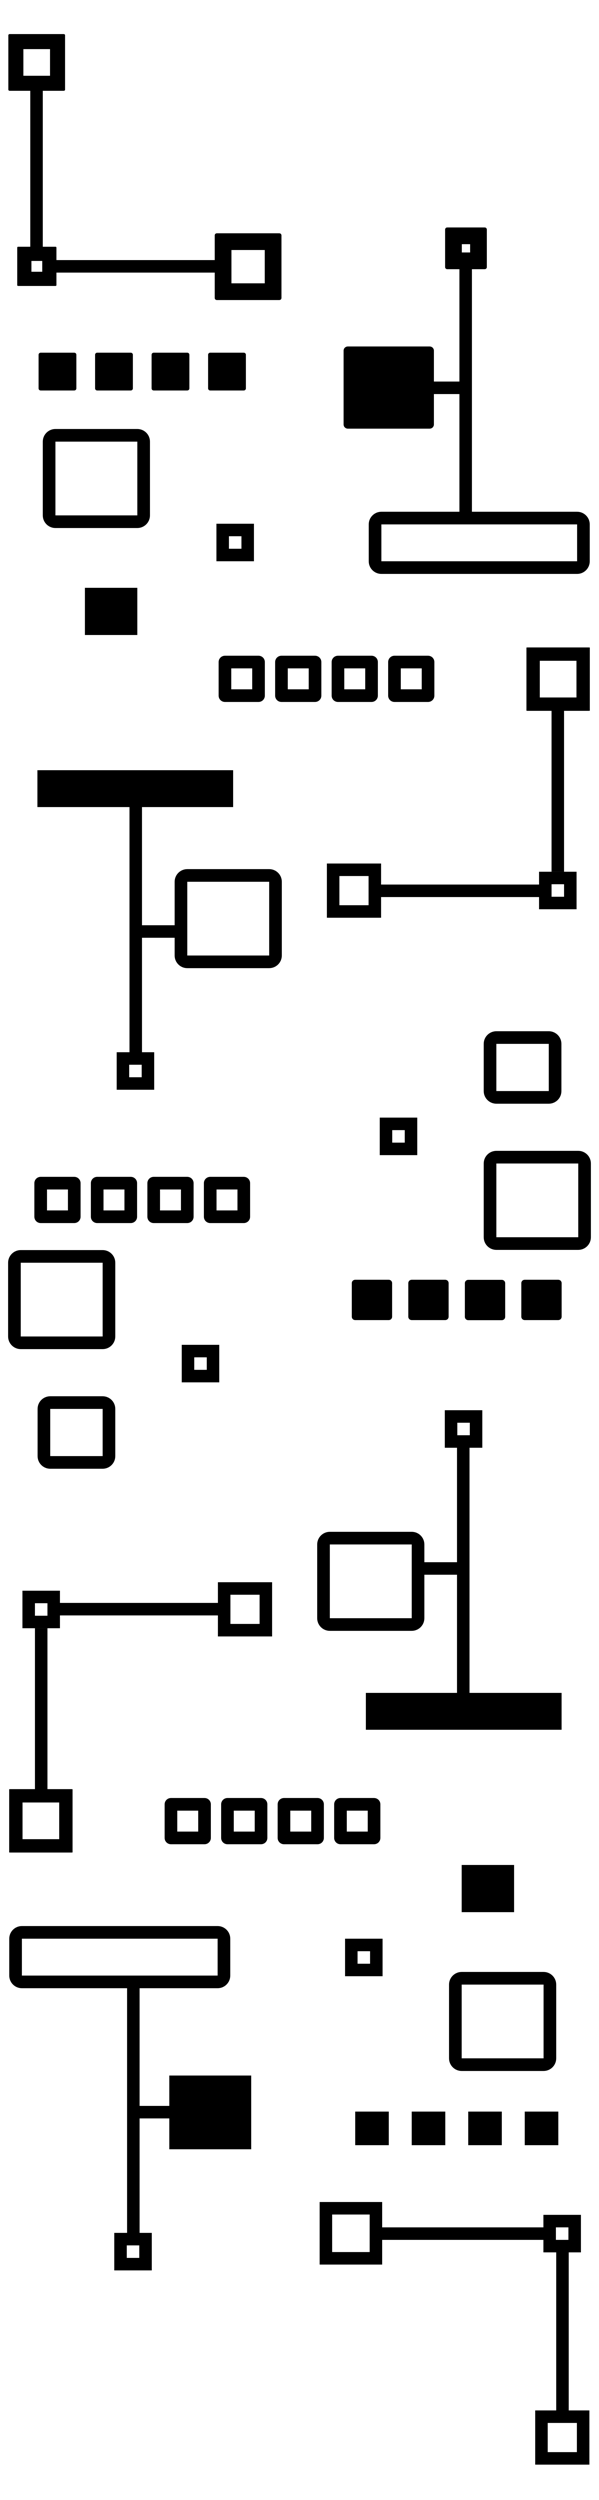 <?xml version="1.0" encoding="UTF-8"?>
<svg id="Layer_1" data-name="Layer 1" xmlns="http://www.w3.org/2000/svg" viewBox="0 0 710.74 2964.89">
  <defs>
    <style>
      .cls-1, .cls-2, .cls-3, .cls-4, .cls-5, .cls-6, .cls-7 {
        stroke: #000;
        stroke-linejoin: round;
      }

      .cls-1, .cls-4 {
        fill: none;
        stroke-width: 15px;
      }

      .cls-2 {
        stroke-width: 5px;
      }

      .cls-3 {
        stroke-width: 8px;
      }

      .cls-4, .cls-5, .cls-7 {
        stroke-linecap: round;
      }

      .cls-6 {
        stroke-width: 3px;
      }

      .cls-7 {
        stroke-width: 2px;
      }
    </style>
  </defs>
  <path class="cls-6" d="m11.4,106.2h64.3V41.9H11.4v64.3Zm14.84-49.46h34.62v34.62H26.24v-34.62Z"/>
  <path d="m256.8,665.64h44.51v-44.51h-44.51v44.51Zm14.84-29.68h14.84v14.84h-14.84v-14.84Z"/>
  <path class="cls-7" d="m21.45,338.14h44.51v-44.51H21.45s0,44.51,0,44.51Zm14.84-29.68h14.84v14.84h-14.84s0-14.84,0-14.84Z"/>
  <path class="cls-2" d="m530.64,316.76h44.51v-44.51h-44.51s0,44.51,0,44.51Zm14.84-29.68h14.84v14.84h-14.84s0-14.84,0-14.84Z"/>
  <path class="cls-2" d="m331.47,279.17h-74.19v74.19h74.19v-74.19Zm-14.84,59.35h-44.51v-44.51h44.51v44.51Z"/>
  <rect x="35.93" y="102.92" width="14.84" height="197.84"/>
  <rect x="545.12" y="306.1" width="14.84" height="305.61"/>
  <rect x="65.89" y="308.46" width="197.84" height="14.84"/>
  <path d="m452.17,1088.41v-64.3h-64.3v64.3h64.3Zm-49.46-14.84v-34.62h34.62v34.62h-34.62Z"/>
  <path d="m684.12,1078.36v-44.51h-44.51v44.51s44.51,0,44.51,0Zm-29.68-14.84v-14.84h14.84v14.84s-14.84,0-14.84,0Z"/>
  <path class="cls-5" d="m625.15,768.34v74.19h74.19v-74.19h-74.19Zm59.35,14.84v44.51h-44.51v-44.51h44.51Z"/>
  <rect x="448.89" y="1049.05" width="197.84" height="14.84"/>
  <rect x="654.43" y="836.08" width="14.84" height="197.84"/>
  <rect x="496.92" y="452.51" width="59.66" height="14.84"/>
  <g>
    <rect x="410.17" y="413.41" width="102.17" height="92.46" rx="2.5" ry="2.5"/>
    <path d="m509.85,415.91v87.46h-97.17v-87.46h97.17m0-5h-97.17c-2.76,0-5,2.24-5,5v87.46c0,2.76,2.24,5,5,5h97.17c2.76,0,5-2.24,5-5v-87.46c0-2.76-2.24-5-5-5h0Z"/>
  </g>
  <path d="m162.94,523.77v87.46h-97.17v-87.46h97.17m0-15h-97.17c-8.28,0-15,6.72-15,15v87.46c0,8.28,6.72,15,15,15h97.17c8.28,0,15-6.72,15-15v-87.46c0-8.28-6.72-15-15-15h0Z"/>
  <rect x="100.75" y="697.13" width="62.19" height="55.97"/>
  <path d="m495.09,1325.45h-44.51v44.51h44.51v-44.51Zm-14.84,29.68h-14.84v-14.84h14.84v14.84Z"/>
  <path d="m686.12,1379.87v87.46h-97.17v-87.46h97.17m0-15h-97.17c-8.28,0-15,6.72-15,15v87.46c0,8.28,6.72,15,15,15h97.17c8.28,0,15-6.72,15-15v-87.46c0-8.28-6.72-15-15-15h0Z"/>
  <path d="m651.14,1238v55.97h-62.19v-55.97h62.19m0-15h-62.19c-8.28,0-15,6.72-15,15v55.97c0,8.28,6.72,15,15,15h62.19c8.28,0,15-6.72,15-15v-55.97c0-8.28-6.72-15-15-15h0Z"/>
  <path d="m684.76,621.92v43.73h-232.24v-43.73h232.24m0-15h-232.24c-8.28,0-15,6.72-15,15v43.73c0,8.28,6.72,15,15,15h232.24c8.28,0,15-6.72,15-15v-43.73c0-8.28-6.72-15-15-15h0Z"/>
  <path d="m182.96,1247.9h-44.51v44.51h44.51s0-44.51,0-44.51Zm-14.84,29.68h-14.84v-14.84h14.84s0,14.84,0,14.84Z"/>
  <rect x="153.64" y="952.95" width="14.84" height="305.61"/>
  <rect x="157.02" y="1097.31" width="59.66" height="14.84"/>
  <path d="m319.39,1045.75v87.46h-97.17v-87.46h97.17m0-15h-97.17c-8.28,0-15,6.72-15,15v87.46c0,8.28,6.72,15,15,15h97.17c8.28,0,15-6.72,15-15v-87.46c0-8.28-6.72-15-15-15h0Z"/>
  <rect x="44.39" y="913.44" width="232.24" height="43.73"/>
  <rect class="cls-2" x="48.27" y="420.77" width="39.84" height="39.84"/>
  <rect class="cls-2" x="115.32" y="420.77" width="39.84" height="39.84"/>
  <rect class="cls-2" x="182.37" y="420.77" width="39.84" height="39.84"/>
  <rect class="cls-2" x="249.42" y="420.77" width="39.84" height="39.84"/>
  <rect class="cls-1" x="48.27" y="1403.19" width="39.84" height="39.84"/>
  <rect class="cls-1" x="115.32" y="1403.19" width="39.84" height="39.84"/>
  <rect class="cls-1" x="182.37" y="1403.19" width="39.84" height="39.84"/>
  <rect class="cls-1" x="249.42" y="1403.19" width="39.84" height="39.84"/>
  <rect class="cls-4" x="266.91" y="785.17" width="39.84" height="39.84"/>
  <rect class="cls-4" x="333.96" y="785.17" width="39.84" height="39.84"/>
  <rect class="cls-4" x="401.01" y="785.17" width="39.84" height="39.84"/>
  <rect class="cls-4" x="468.06" y="785.17" width="39.84" height="39.84"/>
  <path d="m699.34,2858.69h-64.3v64.3h64.3v-64.3Zm-14.84,49.46h-34.62v-34.62h34.62v34.62Z"/>
  <path d="m453.94,2299.24h-44.51v44.51h44.51v-44.51Zm-14.84,29.68h-14.84v-14.84h14.84v14.84Z"/>
  <g>
    <path d="m645.28,2670.76v-43.51h43.51v43.51h-43.51Zm14.34-29.68c-.28,0-.5.22-.5.5v14.84c0,.28.22.5.5.5h14.84c.28,0,.5-.22.5-.5v-14.84c0-.28-.22-.5-.5-.5h-14.84Z"/>
    <path d="m688.29,2627.74v42.51h-42.51v-42.51h42.51m-28.68,29.68h14.84c.55,0,1-.45,1-1v-14.84c0-.55-.45-1-1-1h-14.84c-.55,0-1,.45-1,1v14.84c0,.55.45,1,1,1m29.68-30.68h-44.51v44.51h44.51v-44.51h0Zm-29.68,29.68v-14.84h14.84v14.84h-14.84Z"/>
  </g>
  <path d="m180.1,2648.12h-44.51v44.51h44.51s0-44.51,0-44.51Zm-14.84,29.68h-14.84v-14.84h14.84s0,14.84,0,14.84Z"/>
  <path d="m379.27,2685.71h74.19v-74.19h-74.19v74.19Zm14.84-59.35h44.51v44.51h-44.51v-44.51Z"/>
  <rect x="659.97" y="2664.13" width="14.84" height="197.84"/>
  <rect x="150.79" y="2353.17" width="14.84" height="305.61"/>
  <rect x="447.01" y="2641.59" width="197.84" height="14.84"/>
  <path d="m258.56,1876.47v64.3h64.3v-64.3h-64.3Zm49.46,14.84v34.62h-34.62v-34.62h34.62Z"/>
  <path d="m26.62,1886.53v44.51h44.51v-44.51s-44.51,0-44.51,0Zm29.68,14.84v14.84h-14.84v-14.84s14.84,0,14.84,0Z"/>
  <path class="cls-5" d="m85.59,2196.55v-74.19H11.4v74.19h74.19Zm-59.35-14.84v-44.51h44.51v44.51H26.24Z"/>
  <rect x="64" y="1901" width="197.84" height="14.84"/>
  <rect x="41.47" y="1930.97" width="14.84" height="197.84"/>
  <rect x="154.16" y="2497.54" width="59.66" height="14.84"/>
  <rect x="200.89" y="2461.52" width="97.17" height="87.46"/>
  <path d="m644.97,2353.66v87.46h-97.17v-87.46h97.17m0-15h-97.17c-8.28,0-15,6.72-15,15v87.46c0,8.28,6.72,15,15,15h97.17c8.28,0,15-6.72,15-15v-87.46c0-8.28-6.72-15-15-15h0Z"/>
  <rect x="547.8" y="2211.79" width="62.19" height="55.97"/>
  <path d="m215.65,1639.43h44.51v-44.51h-44.51v44.51Zm14.84-29.68h14.84v14.84h-14.84v-14.84Z"/>
  <path d="m121.79,1497.56v87.46H24.62v-87.46h97.17m0-15H24.62c-8.28,0-15,6.72-15,15v87.46c0,8.28,6.72,15,15,15h97.17c8.28,0,15-6.72,15-15v-87.46c0-8.28-6.72-15-15-15h0Z"/>
  <path d="m121.79,1670.92v55.97h-62.19v-55.97h62.19m0-15h-62.19c-8.28,0-15,6.72-15,15v55.97c0,8.28,6.72,15,15,15h62.19c8.28,0,15-6.72,15-15v-55.97c0-8.28-6.72-15-15-15h0Z"/>
  <path d="m258.22,2299.24v43.73H25.98v-43.73h232.24m0-15H25.98c-8.28,0-15,6.72-15,15v43.73c0,8.28,6.72,15,15,15h232.24c8.28,0,15-6.72,15-15v-43.73c0-8.28-6.72-15-15-15h0Z"/>
  <path d="m527.78,1716.99h44.51v-44.51h-44.51s0,44.51,0,44.51Zm14.84-29.68h14.84v14.84h-14.84s0-14.84,0-14.84Z"/>
  <rect x="542.26" y="1706.33" width="14.84" height="305.61"/>
  <rect x="494.06" y="1852.74" width="59.66" height="14.84"/>
  <path d="m488.53,1831.68v87.46h-97.17v-87.46h97.17m0-15h-97.17c-8.28,0-15,6.72-15,15v87.46c0,8.28,6.72,15,15,15h97.17c8.28,0,15-6.72,15-15v-87.46c0-8.28-6.72-15-15-15h0Z"/>
  <rect x="434.11" y="2007.72" width="232.24" height="43.73"/>
  <rect x="622.62" y="2504.28" width="39.84" height="39.84" transform="translate(1285.09 5048.4) rotate(180)"/>
  <rect x="555.57" y="2504.28" width="39.84" height="39.84" transform="translate(1150.99 5048.4) rotate(180)"/>
  <rect x="488.53" y="2504.28" width="39.84" height="39.84" transform="translate(1016.89 5048.4) rotate(180)"/>
  <rect x="421.48" y="2504.28" width="39.84" height="39.84" transform="translate(882.79 5048.4) rotate(180)"/>
  <rect class="cls-3" x="555.57" y="1521.85" width="39.84" height="39.84" transform="translate(1150.99 3083.55) rotate(180)"/>
  <rect class="cls-3" x="421.42" y="1521.74" width="39.84" height="39.84" transform="translate(882.68 3083.33) rotate(180)"/>
  <rect class="cls-3" x="488.47" y="1521.74" width="39.84" height="39.84" transform="translate(1016.78 3083.33) rotate(180)"/>
  <rect class="cls-3" x="622.57" y="1521.74" width="39.84" height="39.84" transform="translate(1284.98 3083.33) rotate(180)"/>
  <rect class="cls-4" x="403.98" y="2139.88" width="39.84" height="39.84" transform="translate(847.81 4319.6) rotate(180)"/>
  <rect class="cls-4" x="336.93" y="2139.88" width="39.84" height="39.84" transform="translate(713.71 4319.6) rotate(180)"/>
  <rect class="cls-4" x="269.88" y="2139.88" width="39.84" height="39.84" transform="translate(579.61 4319.6) rotate(180)"/>
  <rect class="cls-4" x="202.83" y="2139.88" width="39.84" height="39.84" transform="translate(445.51 4319.6) rotate(180)"/>
</svg>